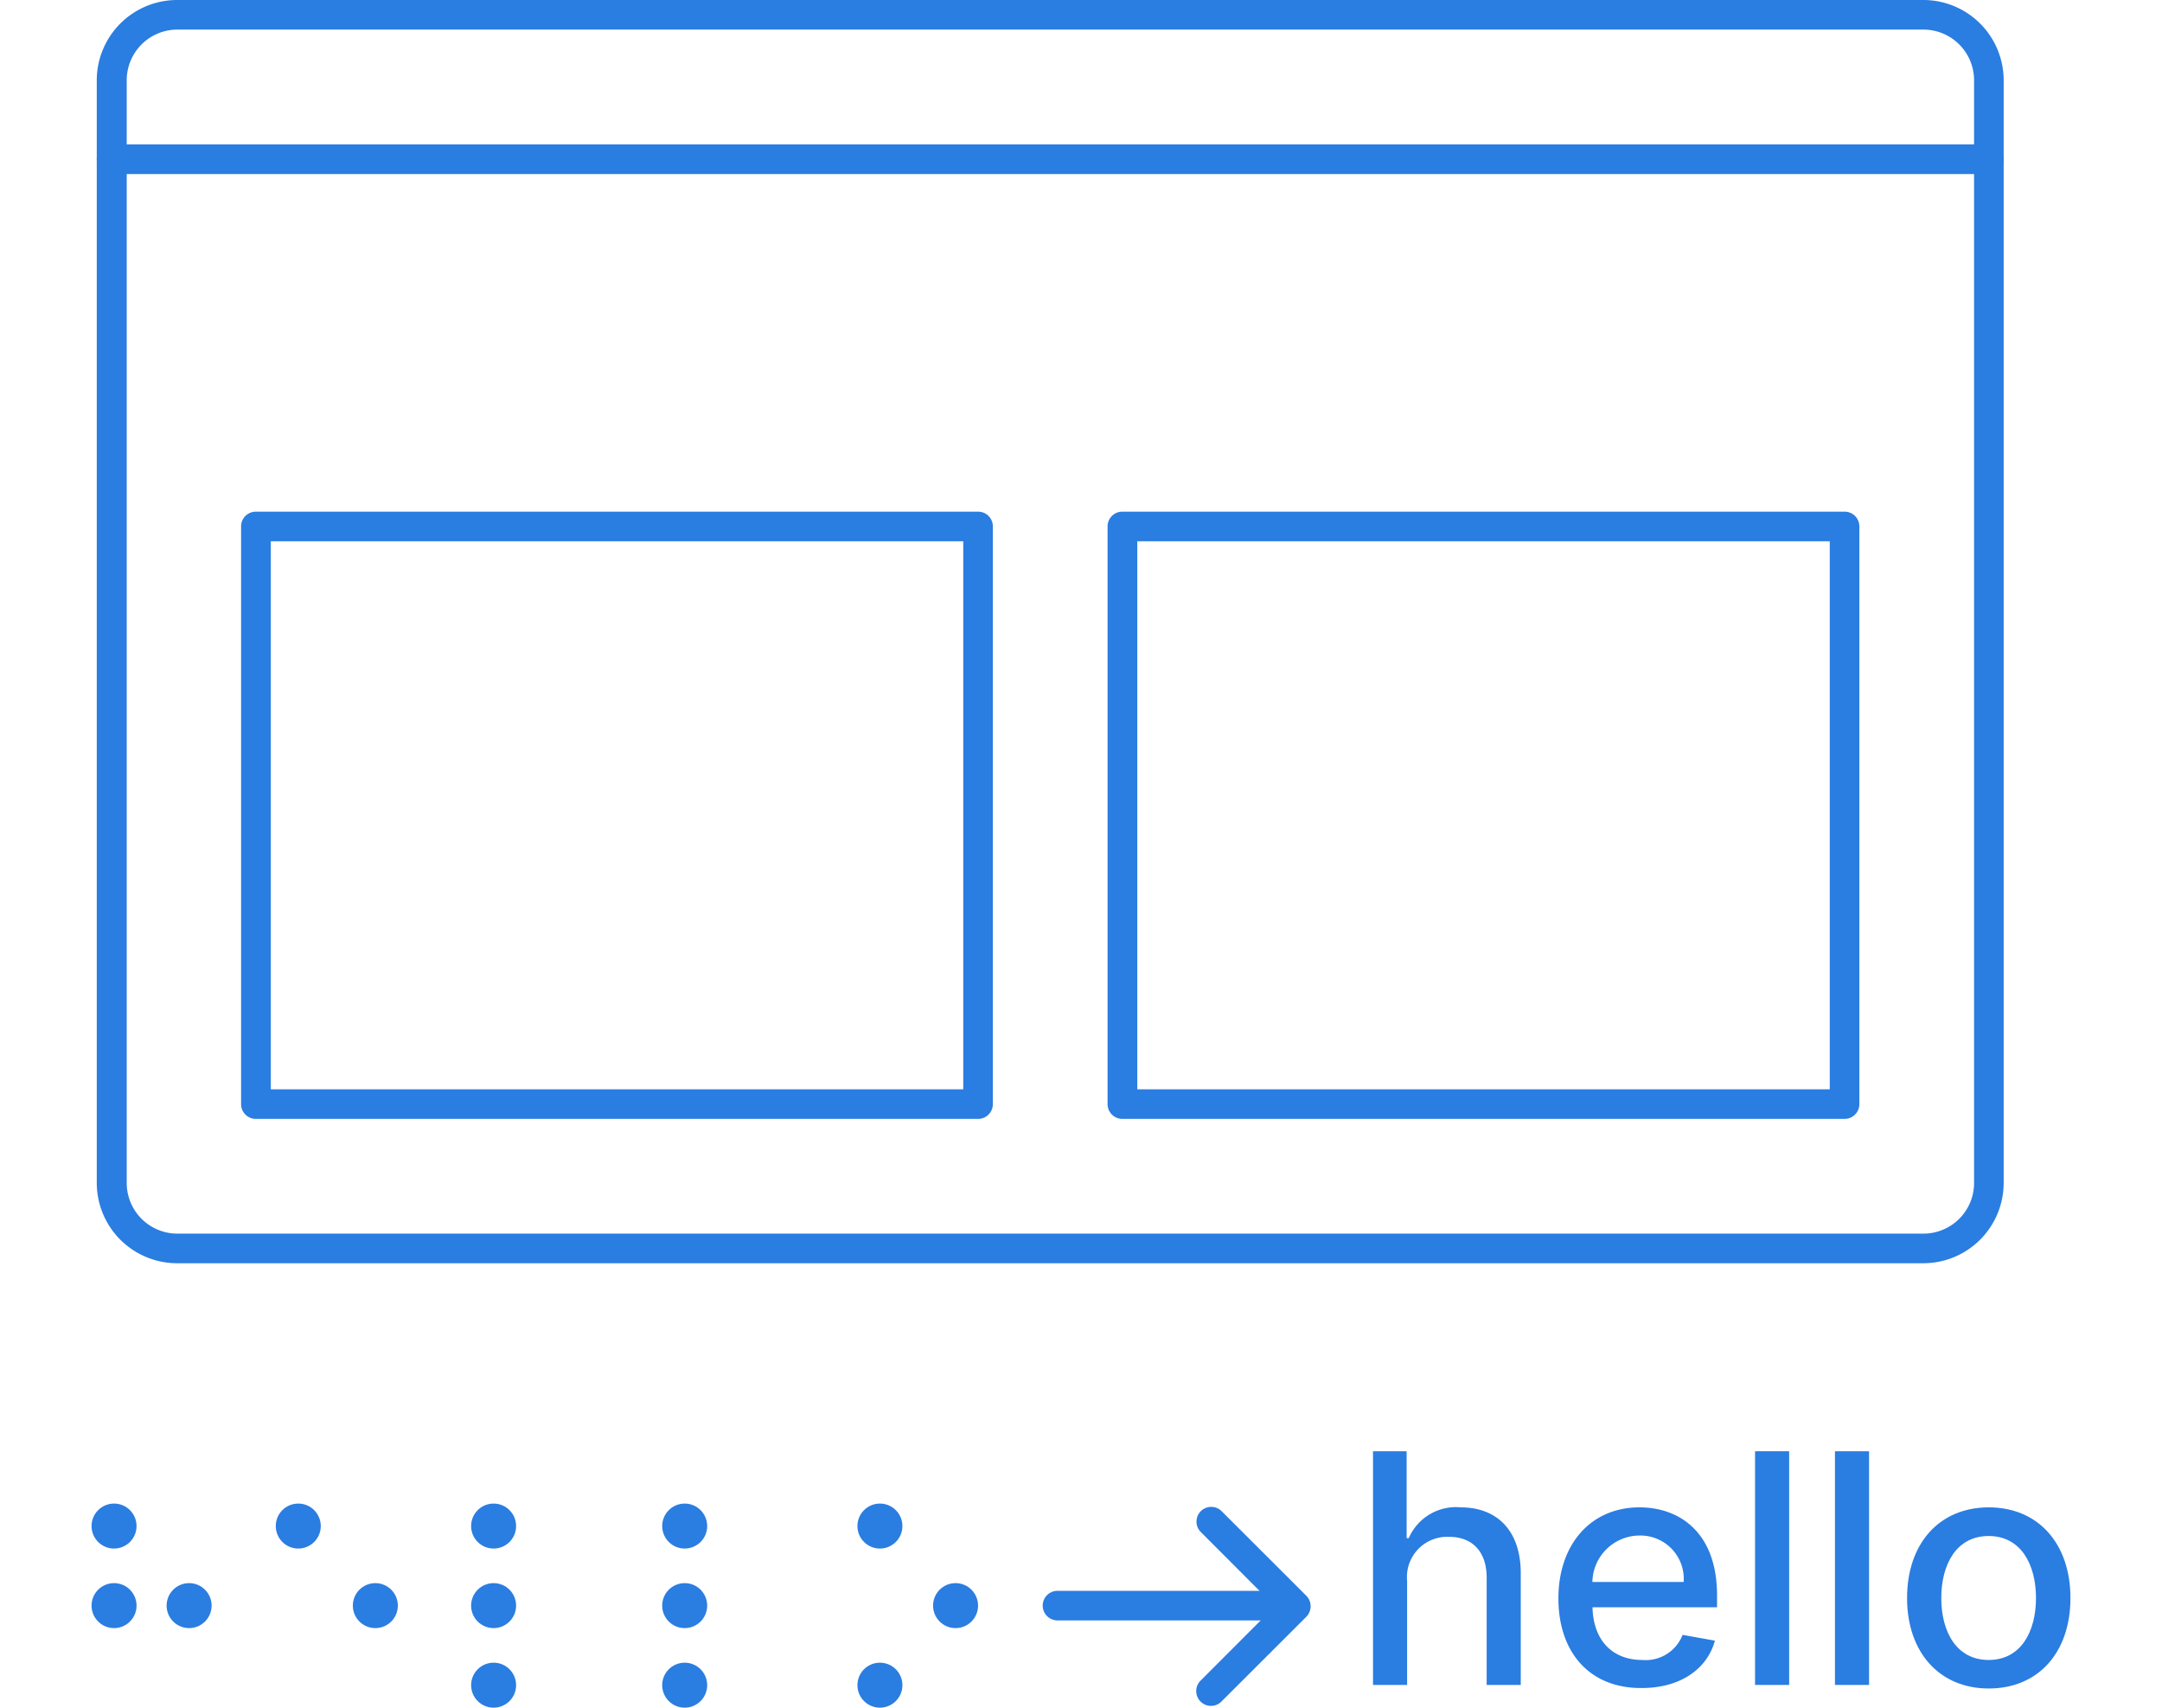 <svg xmlns="http://www.w3.org/2000/svg" width="247.06" height="195.14" viewBox="0 0 167.15 144.24">
  <g id="Paige_Icon03" transform="translate(-24.03 -11.91)">
    <path id="Path_1" data-name="Path 1" d="M178.76,118.61H31.25a6.79,6.79,0,0,1-6.78-6.78V18.69a6.79,6.79,0,0,1,6.78-6.78H178.76a6.79,6.79,0,0,1,6.78,6.78v93.14a6.79,6.79,0,0,1-6.78,6.78ZM31.25,14.41A4.28,4.28,0,0,0,27,18.69v93.14a4.28,4.28,0,0,0,4.28,4.28H178.76a4.28,4.28,0,0,0,4.28-4.28V18.69a4.28,4.28,0,0,0-4.28-4.28Z" fill="#2a7de1"/>
    <path id="Path_2" data-name="Path 2" d="M98.91,106.42h-61a1.25,1.25,0,0,1-1.25-1.25V56.38a1.24,1.24,0,0,1,1.25-1.25h61a1.24,1.24,0,0,1,1.25,1.25v48.79A1.25,1.25,0,0,1,98.91,106.42Zm-59.74-2.5H97.66V57.63H39.17Z" fill="#2a7de1"/>
    <path id="Path_3" data-name="Path 3" d="M172.1,106.42h-61a1.25,1.25,0,0,1-1.25-1.25V56.38a1.24,1.24,0,0,1,1.25-1.25h61a1.24,1.24,0,0,1,1.25,1.25v48.79A1.25,1.25,0,0,1,172.1,106.42Zm-59.74-2.5h58.49V57.63H112.36Z" fill="#2a7de1"/>
    <path id="Path_4" data-name="Path 4" d="M184.29,26.61H25.72a1.25,1.25,0,0,1,0-2.5H184.29a1.25,1.25,0,0,1,0,2.5Z" fill="#2a7de1"/>
    <path id="Path_5" data-name="Path 5" d="M23.15,156.23H20.27V136.49h2.84v7.34h.18a4.34,4.34,0,0,1,4.39-2.6c3,0,5.07,1.89,5.07,5.58v9.42H29.87v-9.07c0-2.17-1.19-3.44-3.18-3.44a3.4,3.4,0,0,0-3.54,3.72Z" transform="translate(112 -2)" fill="#2a7de1"/>
    <path id="Path_6" data-name="Path 6" d="M35.93,148.92c0-4.55,2.72-7.69,6.85-7.69,3.35,0,6.55,2.09,6.55,7.44v1H38.81c.07,2.85,1.73,4.45,4.2,4.45A3.34,3.34,0,0,0,46.42,152l2.73.49c-.66,2.41-2.94,4-6.17,4C38.61,156.53,35.93,153.52,35.93,148.92Zm10.58-1.39a3.66,3.66,0,0,0-3.71-3.92,4,4,0,0,0-4,3.921Z" transform="translate(112 -2)" fill="#2a7de1"/>
    <path id="Path_7" data-name="Path 7" d="M55.42,156.23H52.54V136.49h2.88Z" transform="translate(112 -2)" fill="#2a7de1"/>
    <path id="Path_8" data-name="Path 8" d="M62.17,156.23H59.29V136.49h2.88Z" transform="translate(112 -2)" fill="#2a7de1"/>
    <path id="Path_9" data-name="Path 9" d="M65.38,148.89c0-4.61,2.73-7.66,6.9-7.66s6.9,3.05,6.9,7.66-2.73,7.64-6.9,7.64S65.38,153.47,65.38,148.89Zm10.89,0c0-2.83-1.27-5.24-4-5.24s-4,2.41-4,5.24,1.27,5.23,4,5.23,4-2.4,4-5.24Z" transform="translate(112 -2)" fill="#2a7de1"/>
    <path id="Path_10" data-name="Path 10" d="M103.58,156a1.25,1.25,0,0,1-.88-2.13l6.28-6.29-6.28-6.29a1.245,1.245,0,0,1,1.76-1.76l7.18,7.17a1.25,1.25,0,0,1,.36.88,1.29,1.29,0,0,1-.36.89l-7.18,7.17a1.24,1.24,0,0,1-.88.36Z" transform="translate(15)" fill="#2a7de1"/>
    <path id="Path_11" data-name="Path 11" d="M108.34,148.78H90.62a1.25,1.25,0,0,1,0-2.5h17.72a1.25,1.25,0,0,1,0,2.5Z" transform="translate(15)" fill="#2a7de1"/>
    <circle id="Ellipse_1" data-name="Ellipse 1" cx="1.9" cy="1.9" r="1.9" transform="translate(24.03 145.63)" fill="#2a7de1"/>
    <circle id="Ellipse_2" data-name="Ellipse 2" cx="1.9" cy="1.9" r="1.9" transform="translate(46.1 145.63)" fill="#2a7de1"/>
    <circle id="Ellipse_3" data-name="Ellipse 3" cx="1.9" cy="1.9" r="1.9" transform="translate(24.03 138.91)" fill="#2a7de1"/>
    <circle id="Ellipse_4" data-name="Ellipse 4" cx="1.9" cy="1.9" r="1.9" transform="translate(39.59 138.91)" fill="#2a7de1"/>
    <circle id="Ellipse_5" data-name="Ellipse 5" cx="1.9" cy="1.9" r="1.9" transform="translate(56.09 138.91)" fill="#2a7de1"/>
    <circle id="Ellipse_6" data-name="Ellipse 6" cx="1.9" cy="1.9" r="1.9" transform="translate(56.09 145.63)" fill="#2a7de1"/>
    <circle id="Ellipse_7" data-name="Ellipse 7" cx="1.9" cy="1.9" r="1.9" transform="translate(56.09 152.35)" fill="#2a7de1"/>
    <circle id="Ellipse_8" data-name="Ellipse 8" cx="1.9" cy="1.9" r="1.9" transform="translate(72.23 138.91)" fill="#2a7de1"/>
    <circle id="Ellipse_9" data-name="Ellipse 9" cx="1.9" cy="1.9" r="1.9" transform="translate(72.23 145.63)" fill="#2a7de1"/>
    <circle id="Ellipse_10" data-name="Ellipse 10" cx="1.9" cy="1.9" r="1.9" transform="translate(72.23 152.35)" fill="#2a7de1"/>
    <circle id="Ellipse_11" data-name="Ellipse 11" cx="1.9" cy="1.9" r="1.9" transform="translate(88.72 138.91)" fill="#2a7de1"/>
    <circle id="Ellipse_12" data-name="Ellipse 12" cx="1.9" cy="1.9" r="1.9" transform="translate(95.11 145.63)" fill="#2a7de1"/>
    <circle id="Ellipse_13" data-name="Ellipse 13" cx="1.9" cy="1.9" r="1.9" transform="translate(88.72 152.35)" fill="#2a7de1"/>
    <circle id="Ellipse_14" data-name="Ellipse 14" cx="1.9" cy="1.9" r="1.9" transform="translate(30.37 145.63)" fill="#2a7de1"/>
  </g>
</svg>
